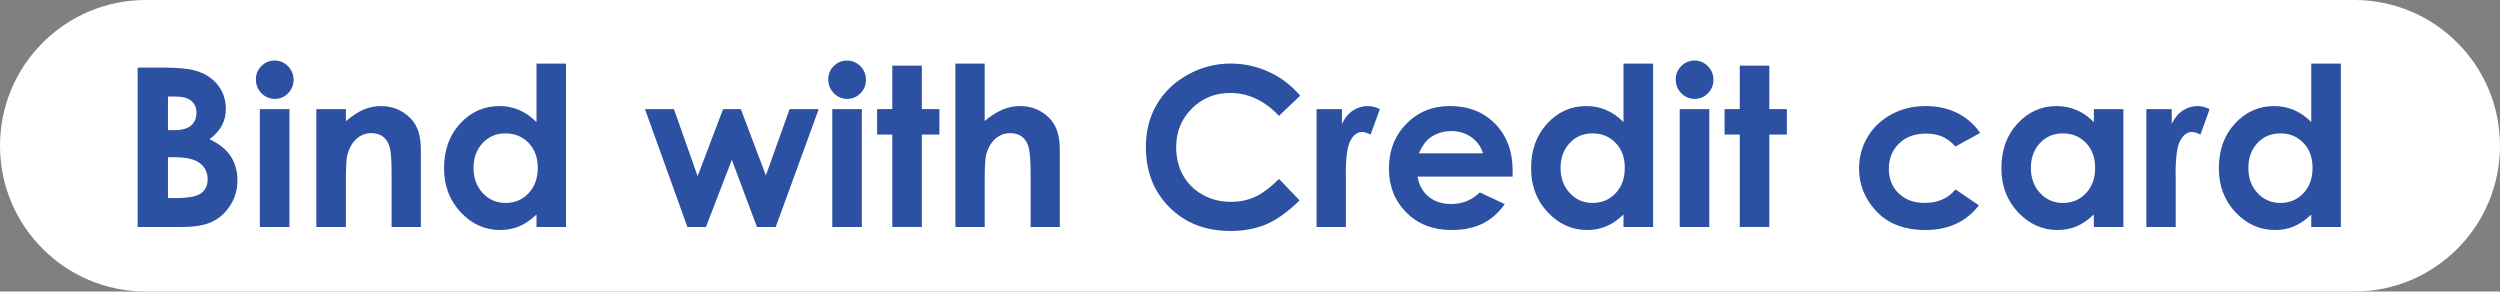 <?xml version="1.0" encoding="iso-8859-1"?>
<!-- Generator: Adobe Illustrator 16.0.0, SVG Export Plug-In . SVG Version: 6.00 Build 0)  -->
<!DOCTYPE svg PUBLIC "-//W3C//DTD SVG 1.1//EN" "http://www.w3.org/Graphics/SVG/1.1/DTD/svg11.dtd">
<svg version="1.1" id="&#x5716;&#x5C64;_1" xmlns="http://www.w3.org/2000/svg" xmlns:xlink="http://www.w3.org/1999/xlink" x="0px"
	 y="0px" width="112.668px" height="13.139px" viewBox="0 0 112.668 13.139" style="enable-background:new 0 0 112.668 13.139;"
	 xml:space="preserve">
<rect x="0" y="0" width="112.668" height="13.139" fill="#808080" stroke="none"/>
<g>
	<path style="fill:#FFFFFF;" d="M106.1,0L106.1,0L106.1,0H6.569C2.941,0,0,2.941,0,6.568c0,3.629,2.941,6.57,6.569,6.57h99.529l0,0
		h0.001c3.627,0,6.568-2.941,6.568-6.57C112.668,2.941,109.727,0,106.1,0z"/>
	<g>
		<path style="fill:#2C50A2;" d="M6.203,10.229V3.047h1.13c0.655,0,1.134,0.042,1.437,0.127c0.432,0.114,0.773,0.325,1.027,0.635
			s0.381,0.674,0.381,1.094c0,0.273-0.057,0.521-0.173,0.745C9.889,5.87,9.701,6.079,9.441,6.274
			c0.436,0.205,0.755,0.461,0.957,0.77c0.201,0.307,0.303,0.671,0.303,1.091c0,0.403-0.105,0.771-0.313,1.104
			S9.91,9.818,9.582,9.983c-0.33,0.164-0.785,0.246-1.364,0.246H6.203z M7.57,4.351v1.514h0.299c0.334,0,0.582-0.07,0.743-0.21
			s0.243-0.331,0.243-0.571c0-0.225-0.077-0.402-0.23-0.535C8.471,4.417,8.237,4.351,7.924,4.351H7.57z M7.57,7.085v1.841h0.344
			c0.567,0,0.95-0.071,1.147-0.215C9.26,8.567,9.357,8.359,9.357,8.086c0-0.31-0.115-0.554-0.348-0.732
			C8.778,7.175,8.394,7.085,7.855,7.085H7.57z"/>
		<path style="fill:#2C50A2;" d="M12.378,2.729c0.233,0,0.435,0.084,0.601,0.254c0.168,0.17,0.252,0.375,0.252,0.615
			c0,0.238-0.084,0.44-0.249,0.607c-0.165,0.168-0.363,0.252-0.594,0.252c-0.237,0-0.438-0.086-0.606-0.256
			c-0.167-0.172-0.25-0.379-0.25-0.623c0-0.234,0.082-0.435,0.248-0.601S12.145,2.729,12.378,2.729z M11.711,4.917h1.334v5.313
			h-1.334V4.917z"/>
		<path style="fill:#2C50A2;" d="M14.256,4.917h1.332v0.545c0.303-0.256,0.576-0.433,0.822-0.532c0.245-0.1,0.496-0.149,0.753-0.149
			c0.526,0,0.974,0.184,1.341,0.552c0.309,0.313,0.463,0.774,0.463,1.387v3.511h-1.318V7.903c0-0.635-0.027-1.055-0.085-1.264
			c-0.057-0.208-0.155-0.366-0.297-0.475c-0.142-0.109-0.315-0.164-0.524-0.164c-0.27,0-0.5,0.09-0.693,0.271
			s-0.327,0.431-0.402,0.749c-0.039,0.166-0.059,0.525-0.059,1.078v2.131h-1.332V4.917z"/>
		<path style="fill:#2C50A2;" d="M24.178,2.866h1.332v7.363h-1.332V9.668c-0.261,0.247-0.521,0.426-0.783,0.534
			c-0.262,0.109-0.545,0.164-0.852,0.164c-0.686,0-1.279-0.266-1.779-0.799c-0.501-0.531-0.752-1.193-0.752-1.984
			c0-0.82,0.242-1.492,0.727-2.017s1.074-0.786,1.766-0.786c0.319,0,0.618,0.061,0.898,0.181c0.279,0.12,0.537,0.302,0.775,0.542
			V2.866z M22.775,6.011c-0.412,0-0.754,0.146-1.026,0.438c-0.272,0.291-0.409,0.664-0.409,1.12c0,0.459,0.139,0.837,0.416,1.133
			s0.619,0.444,1.025,0.444c0.418,0,0.766-0.146,1.041-0.438c0.275-0.291,0.414-0.672,0.414-1.145c0-0.463-0.139-0.836-0.414-1.123
			S23.197,6.011,22.775,6.011z"/>
		<path style="fill:#2C50A2;" d="M29.067,4.917h1.305l1.068,3.022l1.149-3.022h0.798l1.129,2.988l1.069-2.988h1.313l-1.938,5.313
			h-0.845l-1.133-3.027l-1.167,3.027h-0.835L29.067,4.917z"/>
		<path style="fill:#2C50A2;" d="M38.174,2.729c0.234,0,0.434,0.084,0.602,0.254c0.167,0.17,0.25,0.375,0.25,0.615
			c0,0.238-0.082,0.44-0.248,0.607c-0.166,0.168-0.363,0.252-0.594,0.252c-0.236,0-0.439-0.086-0.606-0.256
			c-0.167-0.172-0.251-0.379-0.251-0.623c0-0.234,0.083-0.435,0.248-0.601C37.74,2.813,37.939,2.729,38.174,2.729z M37.508,4.917
			h1.332v5.313h-1.332V4.917z"/>
		<path style="fill:#2C50A2;" d="M40.213,2.959h1.332v1.958h0.791v1.147h-0.791v4.165h-1.332V6.064h-0.684V4.917h0.684V2.959z"/>
		<path style="fill:#2C50A2;" d="M43.055,2.866h1.322v2.588c0.261-0.225,0.523-0.393,0.787-0.506
			c0.264-0.111,0.53-0.168,0.801-0.168c0.527,0,0.971,0.182,1.332,0.547c0.31,0.316,0.465,0.779,0.465,1.392v3.511h-1.314V7.9
			c0-0.615-0.029-1.032-0.088-1.25s-0.158-0.381-0.3-0.488s-0.316-0.161-0.524-0.161c-0.271,0-0.502,0.09-0.696,0.269
			s-0.328,0.423-0.403,0.732c-0.039,0.159-0.059,0.524-0.059,1.094v2.134h-1.322V2.866z"/>
		<path style="fill:#2C50A2;" d="M58.596,4.31l-0.955,0.911c-0.65-0.688-1.383-1.031-2.195-1.031c-0.688,0-1.266,0.234-1.734,0.704
			c-0.471,0.469-0.705,1.047-0.705,1.734c0,0.479,0.104,0.904,0.312,1.276c0.208,0.371,0.503,0.663,0.884,0.874
			c0.38,0.213,0.803,0.318,1.268,0.318c0.396,0,0.76-0.074,1.088-0.223s0.689-0.418,1.084-0.809l0.926,0.967
			c-0.53,0.518-1.031,0.877-1.504,1.078c-0.472,0.199-1.01,0.3-1.615,0.3c-1.117,0-2.031-0.354-2.742-1.062
			c-0.711-0.709-1.066-1.615-1.066-2.723c0-0.717,0.162-1.353,0.485-1.909s0.788-1.005,1.392-1.343s1.254-0.508,1.951-0.508
			c0.592,0,1.162,0.125,1.711,0.375S58.199,3.848,58.596,4.31z"/>
		<path style="fill:#2C50A2;" d="M59.334,4.917h1.143v0.669c0.123-0.264,0.287-0.464,0.492-0.601s0.43-0.205,0.674-0.205
			c0.173,0,0.354,0.045,0.543,0.137L61.77,6.064c-0.156-0.078-0.284-0.117-0.385-0.117c-0.205,0-0.379,0.127-0.521,0.381
			s-0.212,0.752-0.212,1.494l0.004,0.259v2.148h-1.322V4.917z"/>
		<path style="fill:#2C50A2;" d="M68.166,7.959h-4.281c0.062,0.378,0.227,0.678,0.495,0.901c0.269,0.223,0.611,0.334,1.028,0.334
			c0.498,0,0.926-0.174,1.283-0.522l1.123,0.527c-0.279,0.397-0.615,0.69-1.006,0.882c-0.391,0.189-0.854,0.285-1.391,0.285
			c-0.834,0-1.513-0.263-2.037-0.789c-0.523-0.525-0.785-1.184-0.785-1.975c0-0.811,0.261-1.483,0.783-2.02
			c0.522-0.535,1.178-0.803,1.965-0.803c0.837,0,1.518,0.268,2.041,0.803c0.524,0.536,0.787,1.243,0.787,2.122L68.166,7.959z
			 M66.834,6.909c-0.088-0.297-0.262-0.537-0.521-0.723s-0.561-0.278-0.902-0.278c-0.371,0-0.697,0.104-0.979,0.313
			c-0.176,0.13-0.339,0.36-0.488,0.688H66.834z"/>
		<path style="fill:#2C50A2;" d="M73.166,2.866H74.5v7.363h-1.334V9.668c-0.26,0.247-0.521,0.426-0.782,0.534
			c-0.262,0.109-0.546,0.164-0.851,0.164c-0.687,0-1.279-0.266-1.781-0.799c-0.5-0.531-0.75-1.193-0.75-1.984
			c0-0.82,0.242-1.492,0.727-2.017s1.072-0.786,1.766-0.786c0.318,0,0.617,0.061,0.896,0.181s0.539,0.302,0.775,0.542V2.866z
			 M71.766,6.011c-0.412,0-0.755,0.146-1.027,0.438c-0.272,0.291-0.408,0.664-0.408,1.12c0,0.459,0.139,0.837,0.416,1.133
			s0.618,0.444,1.023,0.444c0.419,0,0.766-0.146,1.042-0.438c0.276-0.291,0.413-0.672,0.413-1.145c0-0.463-0.137-0.836-0.413-1.123
			S72.188,6.011,71.766,6.011z"/>
		<path style="fill:#2C50A2;" d="M76.367,2.729c0.234,0,0.434,0.084,0.602,0.254c0.167,0.17,0.25,0.375,0.25,0.615
			c0,0.238-0.082,0.44-0.248,0.607c-0.166,0.168-0.363,0.252-0.594,0.252c-0.236,0-0.439-0.086-0.606-0.256
			C75.604,4.03,75.52,3.823,75.52,3.579c0-0.234,0.083-0.435,0.248-0.601C75.934,2.813,76.133,2.729,76.367,2.729z M75.701,4.917
			h1.332v5.313h-1.332V4.917z"/>
		<path style="fill:#2C50A2;" d="M78.406,2.959h1.332v1.958h0.791v1.147h-0.791v4.165h-1.332V6.064h-0.684V4.917h0.684V2.959z"/>
		<path style="fill:#2C50A2;" d="M89.24,5.991l-1.109,0.61c-0.209-0.218-0.414-0.37-0.618-0.454s-0.442-0.127-0.716-0.127
			c-0.499,0-0.902,0.148-1.211,0.446c-0.308,0.298-0.461,0.679-0.461,1.144c0,0.451,0.148,0.82,0.444,1.105
			c0.296,0.287,0.687,0.43,1.169,0.43c0.596,0,1.061-0.203,1.393-0.61l1.051,0.72c-0.569,0.74-1.373,1.111-2.412,1.111
			c-0.934,0-1.666-0.277-2.194-0.83s-0.794-1.201-0.794-1.943c0-0.514,0.129-0.988,0.387-1.421c0.257-0.433,0.615-0.772,1.076-1.021
			S86.22,4.78,86.789,4.78c0.527,0,1.002,0.105,1.422,0.314C88.631,5.306,88.974,5.604,89.24,5.991z"/>
		<path style="fill:#2C50A2;" d="M94.363,4.917h1.332v5.313h-1.332V9.668c-0.261,0.247-0.521,0.426-0.783,0.534
			c-0.262,0.109-0.545,0.164-0.852,0.164c-0.686,0-1.279-0.266-1.779-0.799c-0.501-0.531-0.752-1.193-0.752-1.984
			c0-0.82,0.242-1.492,0.727-2.017s1.074-0.786,1.766-0.786c0.319,0,0.618,0.061,0.898,0.181c0.279,0.12,0.537,0.302,0.775,0.542
			V4.917z M92.961,6.011c-0.412,0-0.754,0.146-1.026,0.438c-0.272,0.291-0.409,0.664-0.409,1.12c0,0.459,0.139,0.837,0.416,1.133
			s0.619,0.444,1.025,0.444c0.418,0,0.766-0.146,1.041-0.438c0.275-0.291,0.414-0.672,0.414-1.145c0-0.463-0.139-0.836-0.414-1.123
			S93.383,6.011,92.961,6.011z"/>
		<path style="fill:#2C50A2;" d="M96.73,4.917h1.143v0.669c0.124-0.264,0.289-0.464,0.494-0.601s0.43-0.205,0.674-0.205
			c0.172,0,0.353,0.045,0.541,0.137l-0.414,1.147c-0.156-0.078-0.285-0.117-0.387-0.117c-0.205,0-0.378,0.127-0.52,0.381
			s-0.213,0.752-0.213,1.494l0.006,0.259v2.148H96.73V4.917z"/>
		<path style="fill:#2C50A2;" d="M104.162,2.866h1.334v7.363h-1.334V9.668c-0.26,0.247-0.521,0.426-0.782,0.534
			c-0.262,0.109-0.546,0.164-0.851,0.164c-0.687,0-1.279-0.266-1.781-0.799c-0.5-0.531-0.75-1.193-0.75-1.984
			c0-0.82,0.242-1.492,0.727-2.017s1.072-0.786,1.766-0.786c0.318,0,0.617,0.061,0.896,0.181s0.539,0.302,0.775,0.542V2.866z
			 M102.762,6.011c-0.412,0-0.755,0.146-1.027,0.438c-0.272,0.291-0.408,0.664-0.408,1.12c0,0.459,0.139,0.837,0.416,1.133
			s0.618,0.444,1.023,0.444c0.419,0,0.766-0.146,1.042-0.438c0.276-0.291,0.413-0.672,0.413-1.145c0-0.463-0.137-0.836-0.413-1.123
			S103.184,6.011,102.762,6.011z"/>
	</g>
</g>
</svg>
